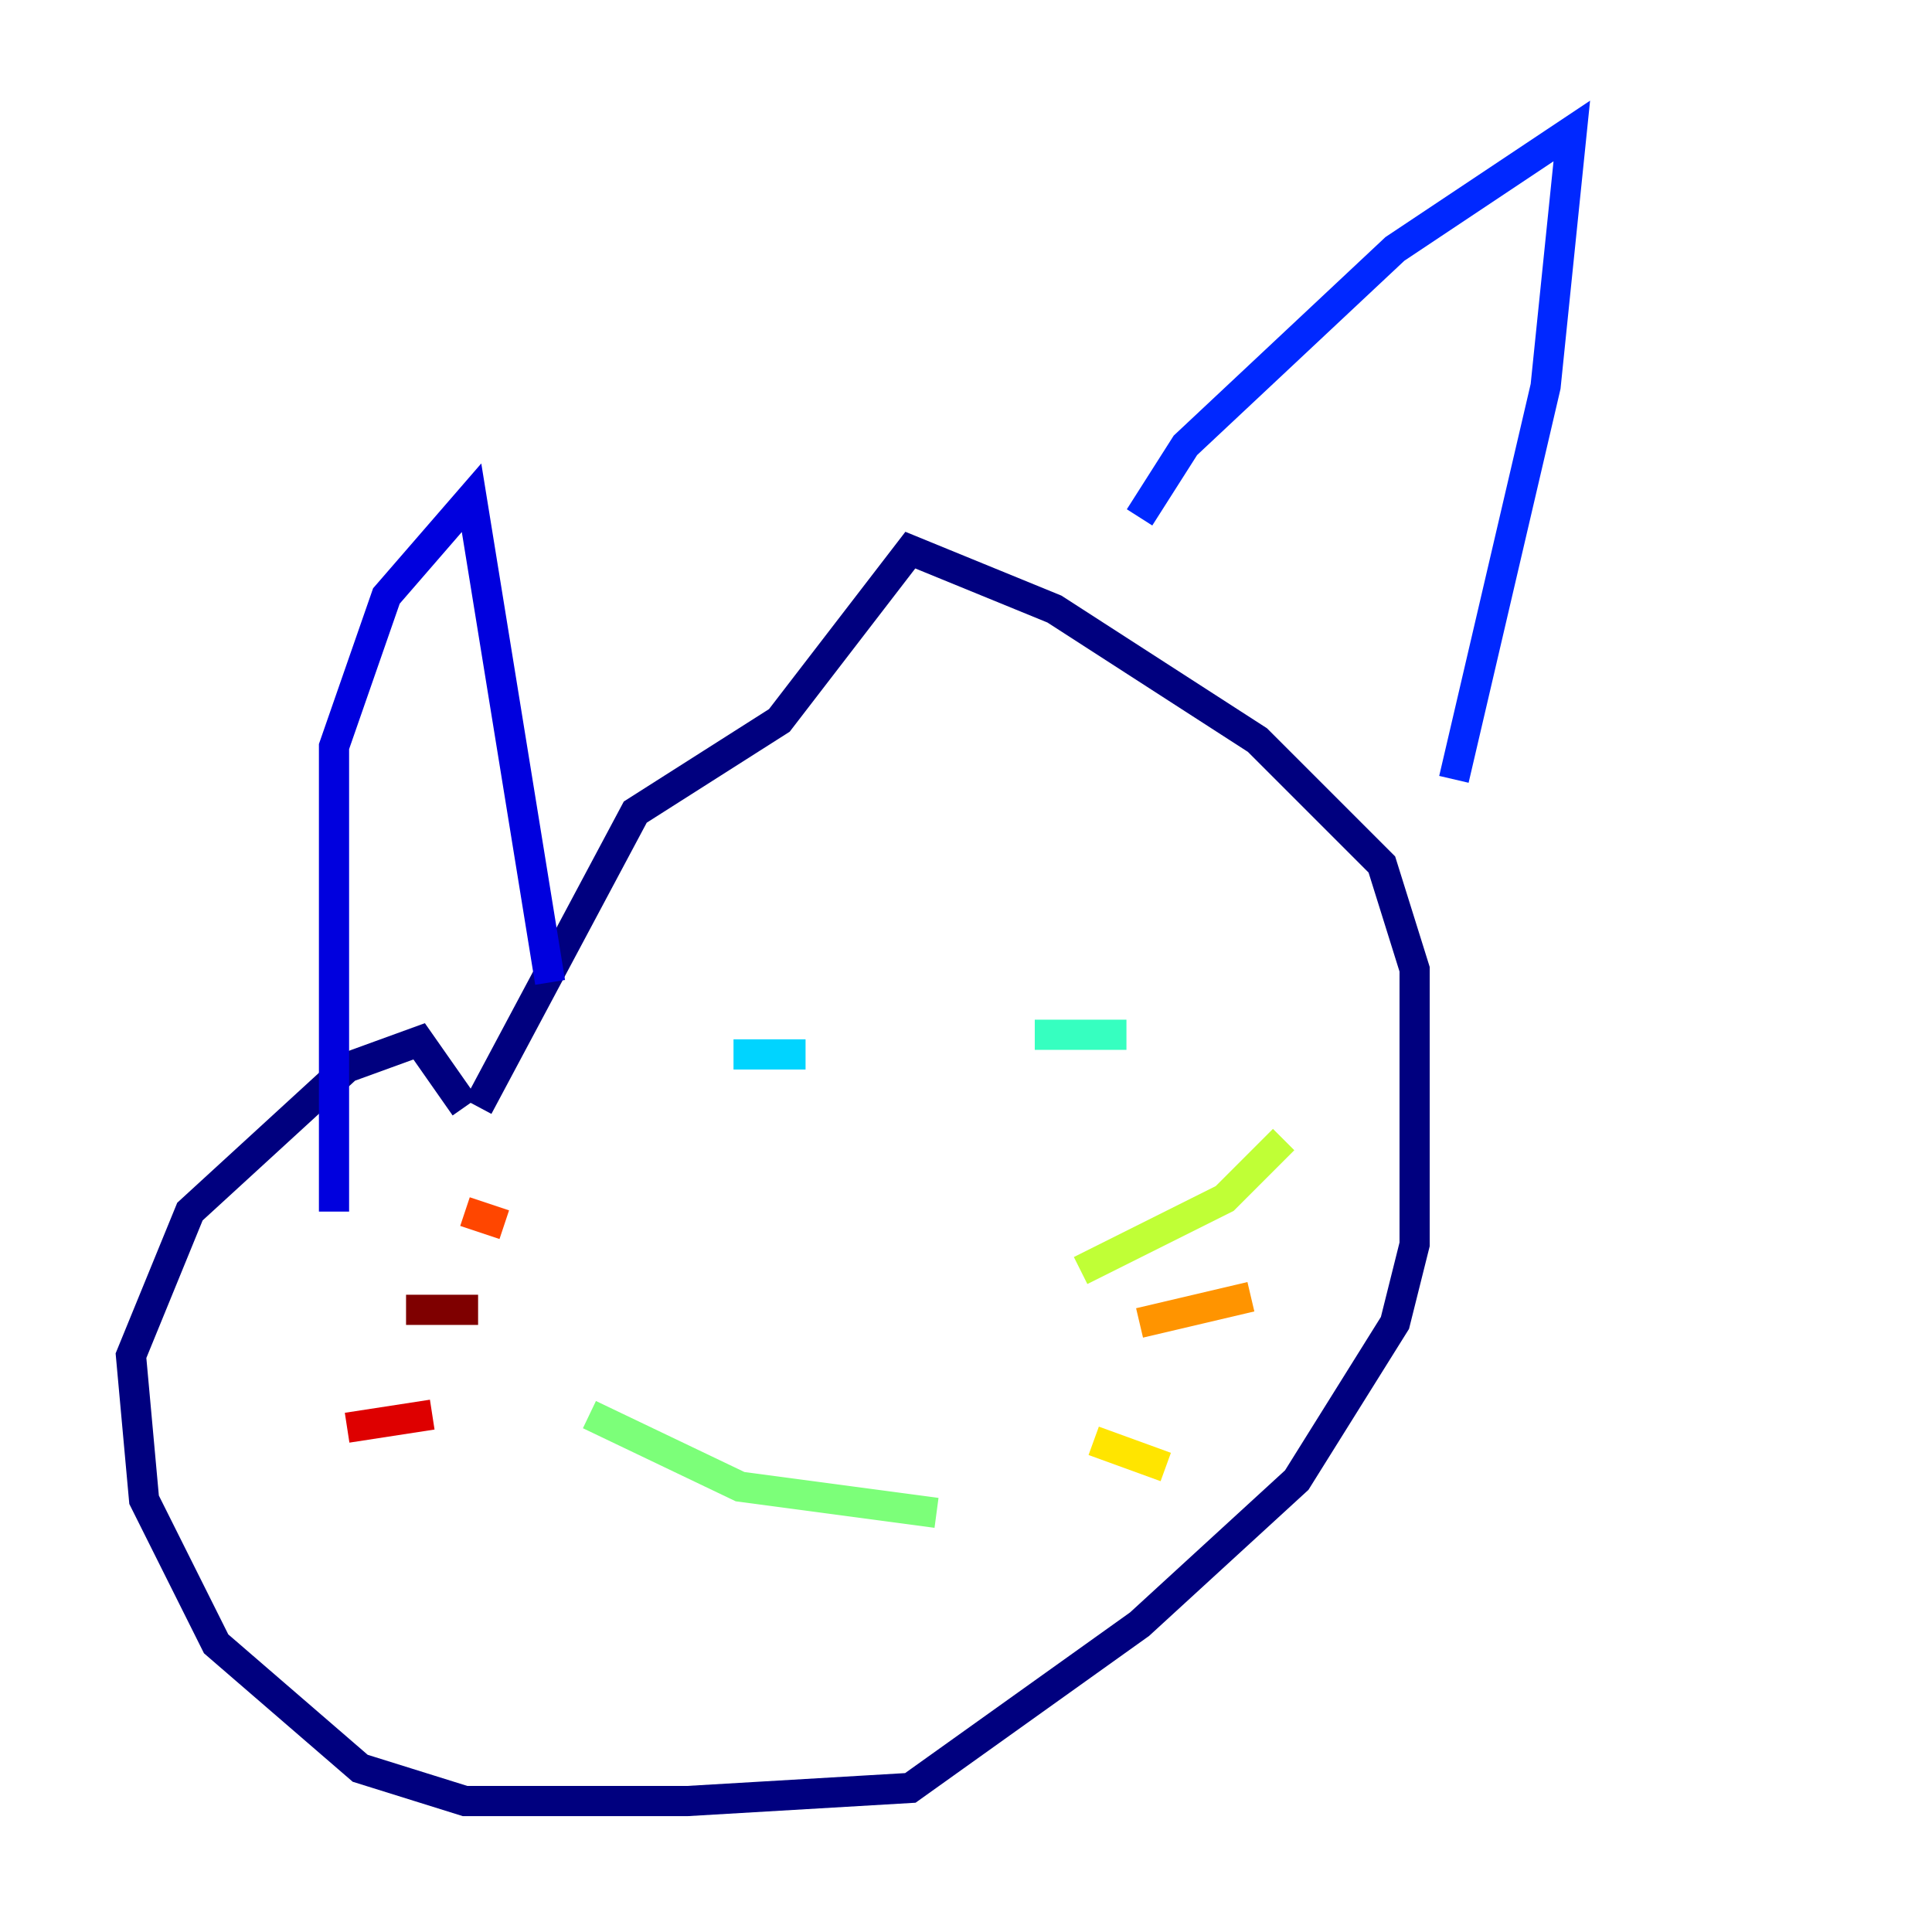 <?xml version="1.0" encoding="utf-8" ?>
<svg baseProfile="tiny" height="128" version="1.2" viewBox="0,0,128,128" width="128" xmlns="http://www.w3.org/2000/svg" xmlns:ev="http://www.w3.org/2001/xml-events" xmlns:xlink="http://www.w3.org/1999/xlink"><defs /><polyline fill="none" points="30.807,73.329 27.77,68.99 22.997,70.725 12.583,80.271 8.678,89.817 9.546,99.363 14.319,108.909 23.864,117.153 30.807,119.322 45.559,119.322 60.312,118.454 75.498,107.607 85.912,98.061 92.42,87.647 93.722,82.441 93.722,64.217 91.552,57.275 83.308,49.031 69.858,40.352 60.312,36.447 51.634,47.729 42.088,53.803 31.675,73.329" stroke="#00007f" stroke-width="2" /><polyline fill="none" points="36.447,65.085 31.241,32.976 25.6,39.485 22.129,49.464 22.129,80.271" stroke="#0000de" stroke-width="2" /><polyline fill="none" points="75.498,34.278 78.536,29.505 92.42,16.488 104.136,8.678 102.4,25.6 96.325,51.634" stroke="#0028ff" stroke-width="2" /><polyline fill="none" points="78.102,62.047 78.102,62.047" stroke="#0080ff" stroke-width="2" /><polyline fill="none" points="48.597,69.858 53.37,69.858" stroke="#00d4ff" stroke-width="2" /><polyline fill="none" points="68.556,68.556 74.63,68.556" stroke="#36ffc0" stroke-width="2" /><polyline fill="none" points="39.051,93.722 49.031,98.495 62.047,100.231" stroke="#7cff79" stroke-width="2" /><polyline fill="none" points="71.593,84.176 81.139,79.403 85.044,75.498" stroke="#c0ff36" stroke-width="2" /><polyline fill="none" points="72.461,95.458 77.234,97.193" stroke="#ffe500" stroke-width="2" /><polyline fill="none" points="75.498,87.647 82.875,85.912" stroke="#ff9400" stroke-width="2" /><polyline fill="none" points="33.41,81.139 30.807,80.271" stroke="#ff4600" stroke-width="2" /><polyline fill="none" points="28.637,93.722 22.997,94.59" stroke="#de0000" stroke-width="2" /><polyline fill="none" points="31.675,86.78 26.902,86.78" stroke="#7f0000" stroke-width="2" /></svg>